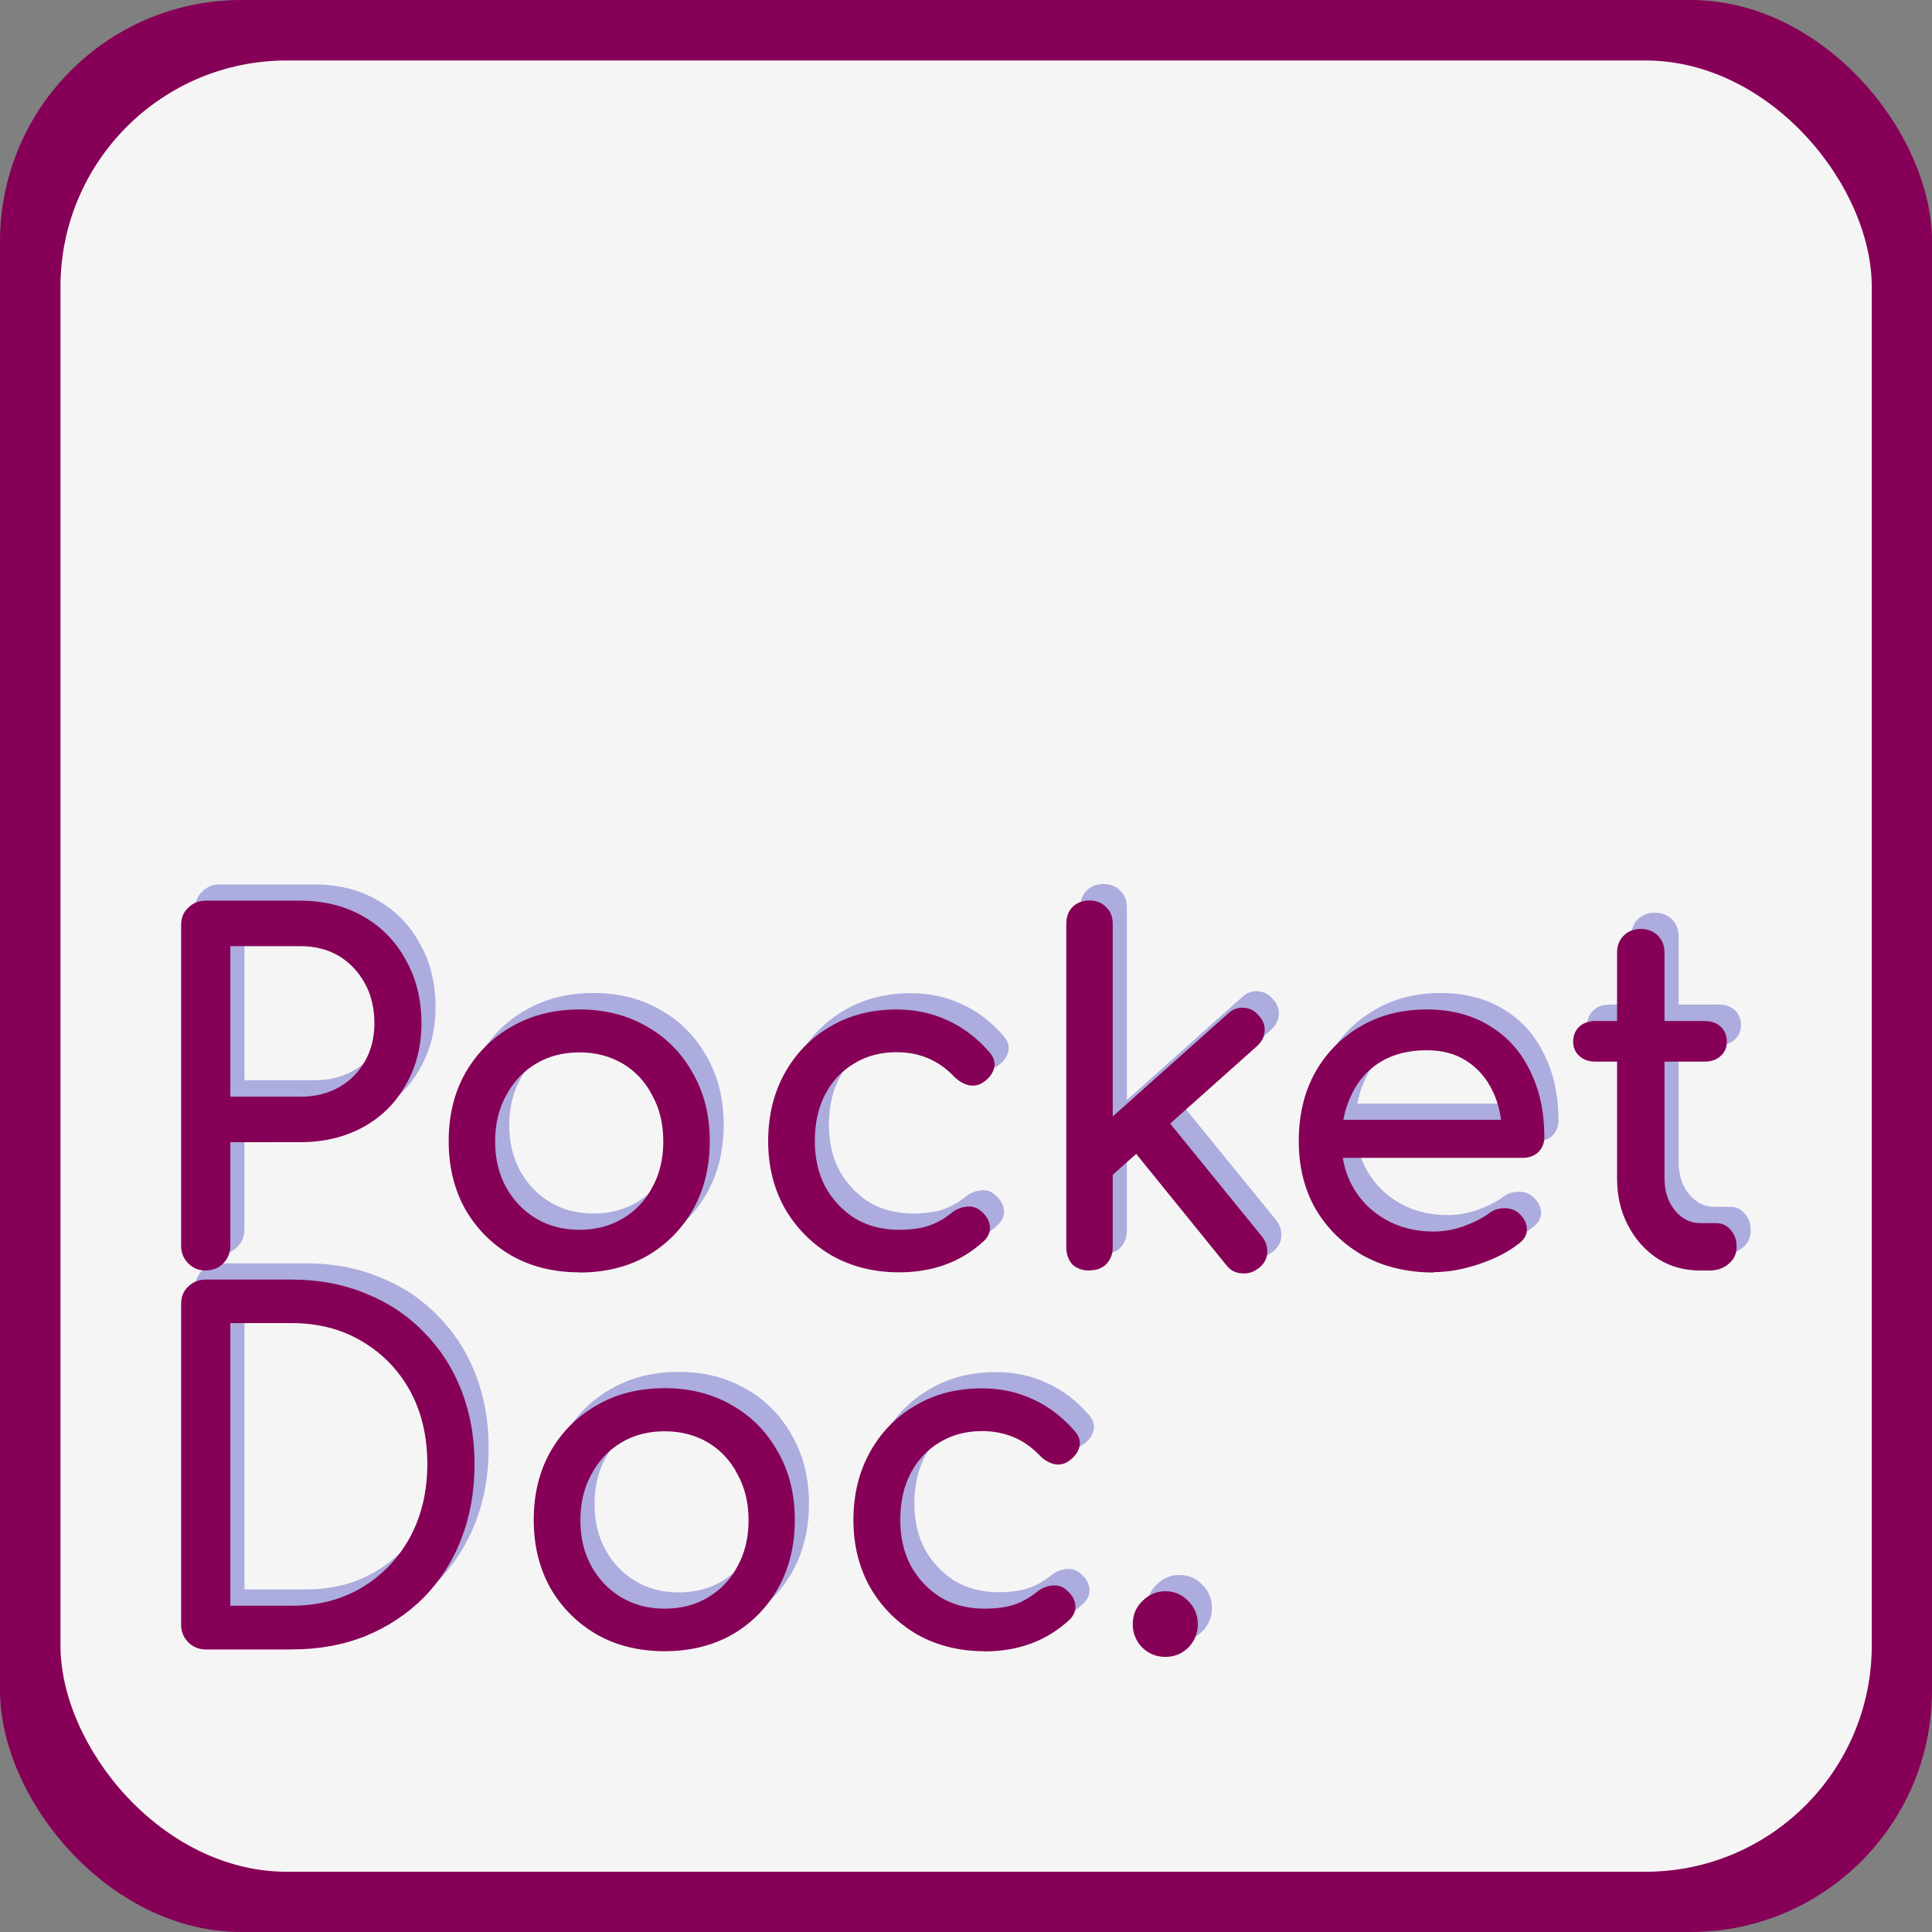<?xml version="1.0" encoding="UTF-8" standalone="no"?>
<!-- Created with Inkscape (http://www.inkscape.org/) -->

<svg
   width="32"
   height="32"
   viewBox="0 0 8.467 8.467"
   version="1.1"
   id="svg1"
   xml:space="preserve"
   sodipodi:docname="logo.colour.square.svg"
   inkscape:version="1.3.2 (091e20e, 2023-11-25, custom)"
   inkscape:export-filename="logo.colour.square.svg"
   inkscape:export-xdpi="192.00002"
   inkscape:export-ydpi="192.00002"
   xmlns:inkscape="http://www.inkscape.org/namespaces/inkscape"
   xmlns:sodipodi="http://sodipodi.sourceforge.net/DTD/sodipodi-0.dtd"
   xmlns="http://www.w3.org/2000/svg"
   xmlns:svg="http://www.w3.org/2000/svg"><rect x="0" y="0" width="8.467" height="8.467" fill="#808080" stroke="none"/><sodipodi:namedview
     id="namedview1"
     pagecolor="#ffffff"
     bordercolor="#000000"
     borderopacity="0.25"
     inkscape:showpageshadow="2"
     inkscape:pageopacity="0.0"
     inkscape:pagecheckerboard="0"
     inkscape:deskcolor="#d1d1d1"
     inkscape:zoom="7.7248296"
     inkscape:cx="13.721985"
     inkscape:cy="37.088197"
     inkscape:window-width="1920"
     inkscape:window-height="991"
     inkscape:window-x="-9"
     inkscape:window-y="-9"
     inkscape:window-maximized="1"
     inkscape:current-layer="layer1" /><defs
     id="defs1" /><g
     id="layer1"><rect
       style="fill:#860057;fill-opacity:1;stroke-width:0.265"
       id="rect11"
       width="8.467"
       height="8.467"
       x="2.2252401e-07"
       y="2.2252401e-07"
       ry="1.058" /><rect
       style="fill:#f5f5f5;fill-opacity:1;stroke-width:0.248"
       id="rect12"
       width="7.938"
       height="7.938"
       x="0.265"
       y="0.265"
       ry="0.992" /><g
       id="g11"
       transform="matrix(0.859,0,0,0.859,0.628,1.896)"><g
         id="text4"
         style="font-weight:bold;font-size:2.416px;line-height:0.8;font-family:Comfortaa;-inkscape-font-specification:'Comfortaa Bold';fill:#acacde;stroke-width:0.201"
         aria-label="Pocket&#10;Doc."><path
           d="m 0.39,4.191 q -0.053,0 -0.089,-0.036 -0.036,-0.036 -0.036,-0.089 V 2.43 q 0,-0.056 0.036,-0.089 0.036,-0.036 0.089,-0.036 h 0.483 q 0.181,0 0.321,0.08 0.14,0.08 0.217,0.222 0.08,0.14 0.08,0.324 0,0.176 -0.08,0.314 Q 1.335,3.382 1.195,3.459 1.055,3.536 0.873,3.536 H 0.516 v 0.529 q 0,0.053 -0.036,0.089 -0.034,0.036 -0.089,0.036 z M 0.516,3.304 h 0.358 q 0.111,0 0.196,-0.048 0.085,-0.048 0.133,-0.133 0.048,-0.085 0.048,-0.193 0,-0.116 -0.048,-0.203 Q 1.154,2.637 1.069,2.587 0.985,2.536 0.873,2.536 H 0.516 Z M 2.297,4.201 q -0.196,0 -0.346,-0.085 -0.15,-0.087 -0.237,-0.237 -0.085,-0.152 -0.085,-0.348 0,-0.198 0.085,-0.348 0.087,-0.152 0.237,-0.237 0.15,-0.087 0.346,-0.087 0.193,0 0.343,0.087 0.15,0.085 0.234,0.237 0.087,0.15 0.087,0.348 0,0.196 -0.085,0.348 -0.085,0.15 -0.234,0.237 -0.15,0.085 -0.346,0.085 z m 0,-0.217 q 0.126,0 0.222,-0.058 0.097,-0.058 0.15,-0.159 0.056,-0.101 0.056,-0.234 0,-0.133 -0.056,-0.234 -0.053,-0.104 -0.15,-0.162 -0.097,-0.058 -0.222,-0.058 -0.126,0 -0.222,0.058 -0.097,0.058 -0.152,0.162 -0.056,0.101 -0.056,0.234 0,0.133 0.056,0.234 0.056,0.101 0.152,0.159 0.097,0.058 0.222,0.058 z m 1.631,0.217 q -0.193,0 -0.346,-0.087 -0.15,-0.089 -0.237,-0.239 -0.085,-0.152 -0.085,-0.343 0,-0.196 0.085,-0.348 0.085,-0.152 0.232,-0.237 0.147,-0.087 0.338,-0.087 0.143,0 0.261,0.056 0.118,0.053 0.213,0.162 0.034,0.039 0.024,0.08 -0.01,0.041 -0.053,0.072 -0.034,0.024 -0.075,0.017 -0.041,-0.01 -0.075,-0.043 -0.118,-0.126 -0.295,-0.126 -0.123,0 -0.217,0.058 -0.094,0.056 -0.147,0.157 -0.053,0.101 -0.053,0.239 0,0.13 0.053,0.232 0.056,0.101 0.152,0.162 0.097,0.058 0.225,0.058 0.085,0 0.147,-0.019 0.065,-0.022 0.118,-0.065 0.039,-0.031 0.08,-0.034 0.041,-0.005 0.072,0.022 0.041,0.034 0.046,0.077 0.005,0.041 -0.029,0.075 -0.174,0.162 -0.435,0.162 z M 5.013,3.708 4.863,3.543 5.605,2.881 q 0.036,-0.034 0.08,-0.031 0.046,0.002 0.077,0.039 0.034,0.036 0.031,0.08 -0.002,0.043 -0.039,0.077 z m -0.114,0.483 q -0.053,0 -0.087,-0.031 -0.031,-0.034 -0.031,-0.087 V 2.422 q 0,-0.053 0.031,-0.085 0.034,-0.034 0.087,-0.034 0.053,0 0.085,0.034 0.034,0.031 0.034,0.085 v 1.65 q 0,0.053 -0.034,0.087 -0.031,0.031 -0.085,0.031 z m 0.863,-0.012 q -0.039,0.031 -0.087,0.027 -0.046,-0.002 -0.077,-0.041 L 5.107,3.558 5.276,3.399 5.779,4.017 q 0.031,0.039 0.027,0.085 -0.002,0.043 -0.043,0.077 z m 0.894,0.022 q -0.201,0 -0.358,-0.085 Q 6.143,4.029 6.054,3.879 5.967,3.727 5.967,3.531 q 0,-0.198 0.082,-0.348 0.085,-0.152 0.232,-0.237 0.147,-0.087 0.338,-0.087 0.188,0 0.324,0.085 0.135,0.082 0.205,0.23 0.072,0.145 0.072,0.336 0,0.046 -0.031,0.077 -0.031,0.029 -0.08,0.029 H 6.136 V 3.423 H 7.103 L 7.004,3.49 Q 7.001,3.37 6.955,3.275 6.909,3.179 6.825,3.123 q -0.085,-0.056 -0.205,-0.056 -0.138,0 -0.237,0.06 -0.097,0.06 -0.147,0.167 -0.051,0.104 -0.051,0.237 0,0.133 0.06,0.237 0.06,0.104 0.167,0.164 0.106,0.06 0.244,0.06 0.075,0 0.152,-0.027 0.08,-0.029 0.128,-0.065 0.036,-0.027 0.077,-0.027 0.043,-0.002 0.075,0.024 0.041,0.036 0.043,0.08 0.002,0.043 -0.039,0.075 -0.082,0.065 -0.205,0.106 -0.121,0.041 -0.232,0.041 z m 1.36,-0.01 q -0.121,0 -0.217,-0.06 Q 7.702,4.068 7.646,3.962 7.591,3.855 7.591,3.722 V 2.57 q 0,-0.053 0.034,-0.087 0.034,-0.034 0.087,-0.034 0.053,0 0.087,0.034 0.034,0.034 0.034,0.087 v 1.153 q 0,0.097 0.053,0.162 0.053,0.065 0.13,0.065 h 0.082 q 0.043,0 0.072,0.034 0.031,0.034 0.031,0.087 0,0.053 -0.041,0.087 -0.039,0.034 -0.101,0.034 z M 7.48,3.125 q -0.051,0 -0.082,-0.029 -0.031,-0.029 -0.031,-0.072 0,-0.048 0.031,-0.077 0.031,-0.029 0.082,-0.029 h 0.558 q 0.051,0 0.082,0.029 0.031,0.029 0.031,0.077 0,0.043 -0.031,0.072 -0.031,0.029 -0.082,0.029 z"
           id="path8" /><path
           d="m 0.39,6.124 q -0.053,0 -0.089,-0.036 -0.036,-0.036 -0.036,-0.089 V 4.363 q 0,-0.056 0.036,-0.089 0.036,-0.036 0.089,-0.036 h 0.437 q 0.208,0 0.377,0.07 0.172,0.068 0.297,0.196 0.126,0.126 0.193,0.297 0.068,0.172 0.068,0.379 0,0.208 -0.068,0.382 -0.068,0.172 -0.193,0.3 Q 1.376,5.986 1.205,6.056 1.035,6.124 0.828,6.124 Z M 0.516,5.902 h 0.312 q 0.203,0 0.358,-0.092 0.157,-0.094 0.246,-0.256 0.089,-0.164 0.089,-0.375 0,-0.213 -0.089,-0.375 Q 1.342,4.643 1.185,4.551 1.031,4.459 0.828,4.459 H 0.516 Z M 2.732,6.134 q -0.196,0 -0.346,-0.085 -0.15,-0.087 -0.237,-0.237 -0.085,-0.152 -0.085,-0.348 0,-0.198 0.085,-0.348 0.087,-0.152 0.237,-0.237 0.15,-0.087 0.346,-0.087 0.193,0 0.343,0.087 0.15,0.085 0.234,0.237 0.087,0.15 0.087,0.348 0,0.196 -0.085,0.348 -0.085,0.15 -0.234,0.237 -0.15,0.085 -0.346,0.085 z m 0,-0.217 q 0.126,0 0.222,-0.058 0.097,-0.058 0.15,-0.159 0.056,-0.101 0.056,-0.234 0,-0.133 -0.056,-0.234 -0.053,-0.104 -0.15,-0.162 -0.097,-0.058 -0.222,-0.058 -0.126,0 -0.222,0.058 -0.097,0.058 -0.152,0.162 -0.056,0.101 -0.056,0.234 0,0.133 0.056,0.234 0.056,0.101 0.152,0.159 0.097,0.058 0.222,0.058 z m 1.631,0.217 q -0.193,0 -0.346,-0.087 -0.15,-0.089 -0.237,-0.239 -0.085,-0.152 -0.085,-0.343 0,-0.196 0.085,-0.348 0.085,-0.152 0.232,-0.237 0.147,-0.087 0.338,-0.087 0.143,0 0.261,0.056 0.118,0.053 0.213,0.162 0.034,0.039 0.024,0.08 -0.01,0.041 -0.053,0.072 -0.034,0.024 -0.075,0.017 -0.041,-0.01 -0.075,-0.043 Q 4.527,5.01 4.351,5.01 q -0.123,0 -0.217,0.058 -0.094,0.056 -0.147,0.157 -0.053,0.101 -0.053,0.239 0,0.13 0.053,0.232 0.056,0.101 0.152,0.162 0.097,0.058 0.225,0.058 0.085,0 0.147,-0.019 0.065,-0.022 0.118,-0.065 0.039,-0.031 0.08,-0.034 0.041,-0.005 0.072,0.022 0.041,0.034 0.046,0.077 0.005,0.041 -0.029,0.075 -0.174,0.162 -0.435,0.162 z m 0.923,0.029 q -0.068,0 -0.118,-0.048 -0.048,-0.051 -0.048,-0.118 0,-0.07 0.048,-0.118 0.051,-0.051 0.118,-0.051 0.07,0 0.118,0.051 0.048,0.048 0.048,0.118 0,0.068 -0.048,0.118 -0.048,0.048 -0.118,0.048 z"
           id="path9" /></g><g
         id="text8"
         style="font-weight:bold;font-size:2.416px;line-height:0.8;font-family:Comfortaa;-inkscape-font-specification:'Comfortaa Bold';fill:#860057;stroke-width:0.201"
         aria-label="Pocket&#10;Doc."><path
           d="m 0.319,4.275 q -0.053,0 -0.089,-0.036 Q 0.193,4.202 0.193,4.149 V 2.513 q 0,-0.056 0.036,-0.089 0.036,-0.036 0.089,-0.036 h 0.483 q 0.181,0 0.321,0.08 0.14,0.08 0.217,0.222 0.08,0.14 0.08,0.324 0,0.176 -0.08,0.314 -0.077,0.138 -0.217,0.215 -0.14,0.077 -0.321,0.077 H 0.444 v 0.529 q 0,0.053 -0.036,0.089 -0.034,0.036 -0.089,0.036 z M 0.444,3.388 h 0.358 q 0.111,0 0.196,-0.048 0.085,-0.048 0.133,-0.133 0.048,-0.085 0.048,-0.193 0,-0.116 -0.048,-0.203 Q 1.082,2.721 0.998,2.67 0.913,2.62 0.802,2.62 H 0.444 Z M 2.225,4.284 q -0.196,0 -0.346,-0.085 Q 1.73,4.113 1.643,3.963 1.558,3.811 1.558,3.615 q 0,-0.198 0.085,-0.348 0.087,-0.152 0.237,-0.237 0.15,-0.087 0.346,-0.087 0.193,0 0.343,0.087 0.15,0.085 0.234,0.237 0.087,0.15 0.087,0.348 0,0.196 -0.085,0.348 -0.085,0.15 -0.234,0.237 -0.15,0.085 -0.346,0.085 z m 0,-0.217 q 0.126,0 0.222,-0.058 0.097,-0.058 0.15,-0.159 0.056,-0.101 0.056,-0.234 0,-0.133 -0.056,-0.234 -0.053,-0.104 -0.15,-0.162 -0.097,-0.058 -0.222,-0.058 -0.126,0 -0.222,0.058 -0.097,0.058 -0.152,0.162 -0.056,0.101 -0.056,0.234 0,0.133 0.056,0.234 0.056,0.101 0.152,0.159 0.097,0.058 0.222,0.058 z m 1.631,0.217 q -0.193,0 -0.346,-0.087 -0.15,-0.089 -0.237,-0.239 -0.085,-0.152 -0.085,-0.343 0,-0.196 0.085,-0.348 0.085,-0.152 0.232,-0.237 0.147,-0.087 0.338,-0.087 0.143,0 0.261,0.056 0.118,0.053 0.213,0.162 0.034,0.039 0.024,0.08 -0.01,0.041 -0.053,0.072 -0.034,0.024 -0.075,0.017 -0.041,-0.01 -0.075,-0.043 -0.118,-0.126 -0.295,-0.126 -0.123,0 -0.217,0.058 -0.094,0.056 -0.147,0.157 -0.053,0.101 -0.053,0.239 0,0.13 0.053,0.232 0.056,0.101 0.152,0.162 0.097,0.058 0.225,0.058 0.085,0 0.147,-0.019 0.065,-0.022 0.118,-0.065 0.039,-0.031 0.08,-0.034 0.041,-0.005 0.072,0.022 0.041,0.034 0.046,0.077 0.005,0.041 -0.029,0.075 Q 4.117,4.284 3.856,4.284 Z M 4.941,3.791 4.791,3.627 5.533,2.965 q 0.036,-0.034 0.08,-0.031 0.046,0.002 0.077,0.039 0.034,0.036 0.031,0.08 -0.002,0.043 -0.039,0.077 z M 4.827,4.275 q -0.053,0 -0.087,-0.031 Q 4.709,4.209 4.709,4.156 V 2.506 q 0,-0.053 0.031,-0.085 0.034,-0.034 0.087,-0.034 0.053,0 0.085,0.034 0.034,0.031 0.034,0.085 v 1.65 q 0,0.053 -0.034,0.087 -0.031,0.031 -0.085,0.031 z M 5.69,4.263 Q 5.651,4.294 5.603,4.289 5.557,4.287 5.526,4.248 L 5.035,3.642 5.204,3.482 5.707,4.101 q 0.031,0.039 0.027,0.085 -0.002,0.043 -0.043,0.077 z m 0.894,0.022 q -0.201,0 -0.358,-0.085 Q 6.072,4.113 5.982,3.963 5.895,3.811 5.895,3.615 q 0,-0.198 0.082,-0.348 0.085,-0.152 0.232,-0.237 0.147,-0.087 0.338,-0.087 0.188,0 0.324,0.085 0.135,0.082 0.205,0.23 0.072,0.145 0.072,0.336 0,0.046 -0.031,0.077 -0.031,0.029 -0.08,0.029 H 6.064 V 3.506 H 7.031 L 6.932,3.574 Q 6.93,3.453 6.884,3.359 6.838,3.262 6.753,3.207 6.669,3.151 6.548,3.151 q -0.138,0 -0.237,0.06 -0.097,0.06 -0.147,0.167 -0.051,0.104 -0.051,0.237 0,0.133 0.06,0.237 0.06,0.104 0.167,0.164 0.106,0.06 0.244,0.06 0.075,0 0.152,-0.027 0.08,-0.029 0.128,-0.065 0.036,-0.027 0.077,-0.027 0.043,-0.002 0.075,0.024 0.041,0.036 0.043,0.08 0.002,0.043 -0.039,0.075 -0.082,0.065 -0.205,0.106 -0.121,0.041 -0.232,0.041 z m 1.36,-0.01 q -0.121,0 -0.217,-0.06 Q 7.63,4.151 7.575,4.045 7.519,3.939 7.519,3.806 V 2.653 q 0,-0.053 0.034,-0.087 0.034,-0.034 0.087,-0.034 0.053,0 0.087,0.034 0.034,0.034 0.034,0.087 v 1.153 q 0,0.097 0.053,0.162 0.053,0.065 0.13,0.065 h 0.082 q 0.043,0 0.072,0.034 0.031,0.034 0.031,0.087 0,0.053 -0.041,0.087 -0.039,0.034 -0.101,0.034 z M 7.408,3.209 q -0.051,0 -0.082,-0.029 -0.031,-0.029 -0.031,-0.072 0,-0.048 0.031,-0.077 0.031,-0.029 0.082,-0.029 h 0.558 q 0.051,0 0.082,0.029 0.031,0.029 0.031,0.077 0,0.043 -0.031,0.072 -0.031,0.029 -0.082,0.029 z"
           id="path10" /><path
           d="m 0.319,6.208 q -0.053,0 -0.089,-0.036 Q 0.193,6.135 0.193,6.082 V 4.446 q 0,-0.056 0.036,-0.089 0.036,-0.036 0.089,-0.036 h 0.437 q 0.208,0 0.377,0.07 0.172,0.068 0.297,0.196 0.126,0.126 0.193,0.297 0.068,0.172 0.068,0.379 0,0.208 -0.068,0.382 Q 1.556,5.816 1.43,5.944 1.304,6.07 1.133,6.14 0.964,6.208 0.756,6.208 Z M 0.444,5.985 h 0.312 q 0.203,0 0.358,-0.092 0.157,-0.094 0.246,-0.256 0.089,-0.164 0.089,-0.375 0,-0.213 -0.089,-0.375 Q 1.271,4.727 1.114,4.635 0.959,4.543 0.756,4.543 H 0.444 Z M 2.66,6.217 q -0.196,0 -0.346,-0.085 -0.15,-0.087 -0.237,-0.237 -0.085,-0.152 -0.085,-0.348 0,-0.198 0.085,-0.348 0.087,-0.152 0.237,-0.237 0.15,-0.087 0.346,-0.087 0.193,0 0.343,0.087 0.15,0.085 0.234,0.237 0.087,0.15 0.087,0.348 0,0.196 -0.085,0.348 -0.085,0.15 -0.234,0.237 -0.15,0.085 -0.346,0.085 z m 0,-0.217 q 0.126,0 0.222,-0.058 0.097,-0.058 0.15,-0.159 0.056,-0.101 0.056,-0.234 0,-0.133 -0.056,-0.234 -0.053,-0.104 -0.15,-0.162 -0.097,-0.058 -0.222,-0.058 -0.126,0 -0.222,0.058 -0.097,0.058 -0.152,0.162 -0.056,0.101 -0.056,0.234 0,0.133 0.056,0.234 0.056,0.101 0.152,0.159 0.097,0.058 0.222,0.058 z m 1.631,0.217 q -0.193,0 -0.346,-0.087 -0.15,-0.089 -0.237,-0.239 -0.085,-0.152 -0.085,-0.343 0,-0.196 0.085,-0.348 0.085,-0.152 0.232,-0.237 0.147,-0.087 0.338,-0.087 0.143,0 0.261,0.056 0.118,0.053 0.213,0.162 0.034,0.039 0.024,0.08 -0.01,0.041 -0.053,0.072 Q 4.69,5.27 4.649,5.263 4.607,5.253 4.574,5.219 4.455,5.094 4.279,5.094 q -0.123,0 -0.217,0.058 -0.094,0.056 -0.147,0.157 -0.053,0.101 -0.053,0.239 0,0.13 0.053,0.232 0.056,0.101 0.152,0.162 0.097,0.058 0.225,0.058 0.085,0 0.147,-0.019 0.065,-0.022 0.118,-0.065 0.039,-0.031 0.08,-0.034 0.041,-0.005 0.072,0.022 0.041,0.034 0.046,0.077 0.005,0.041 -0.029,0.075 -0.174,0.162 -0.435,0.162 z m 0.923,0.029 q -0.068,0 -0.118,-0.048 -0.048,-0.051 -0.048,-0.118 0,-0.07 0.048,-0.118 0.051,-0.051 0.118,-0.051 0.07,0 0.118,0.051 0.048,0.048 0.048,0.118 0,0.068 -0.048,0.118 -0.048,0.048 -0.118,0.048 z"
           id="path11" /></g></g></g></svg>
